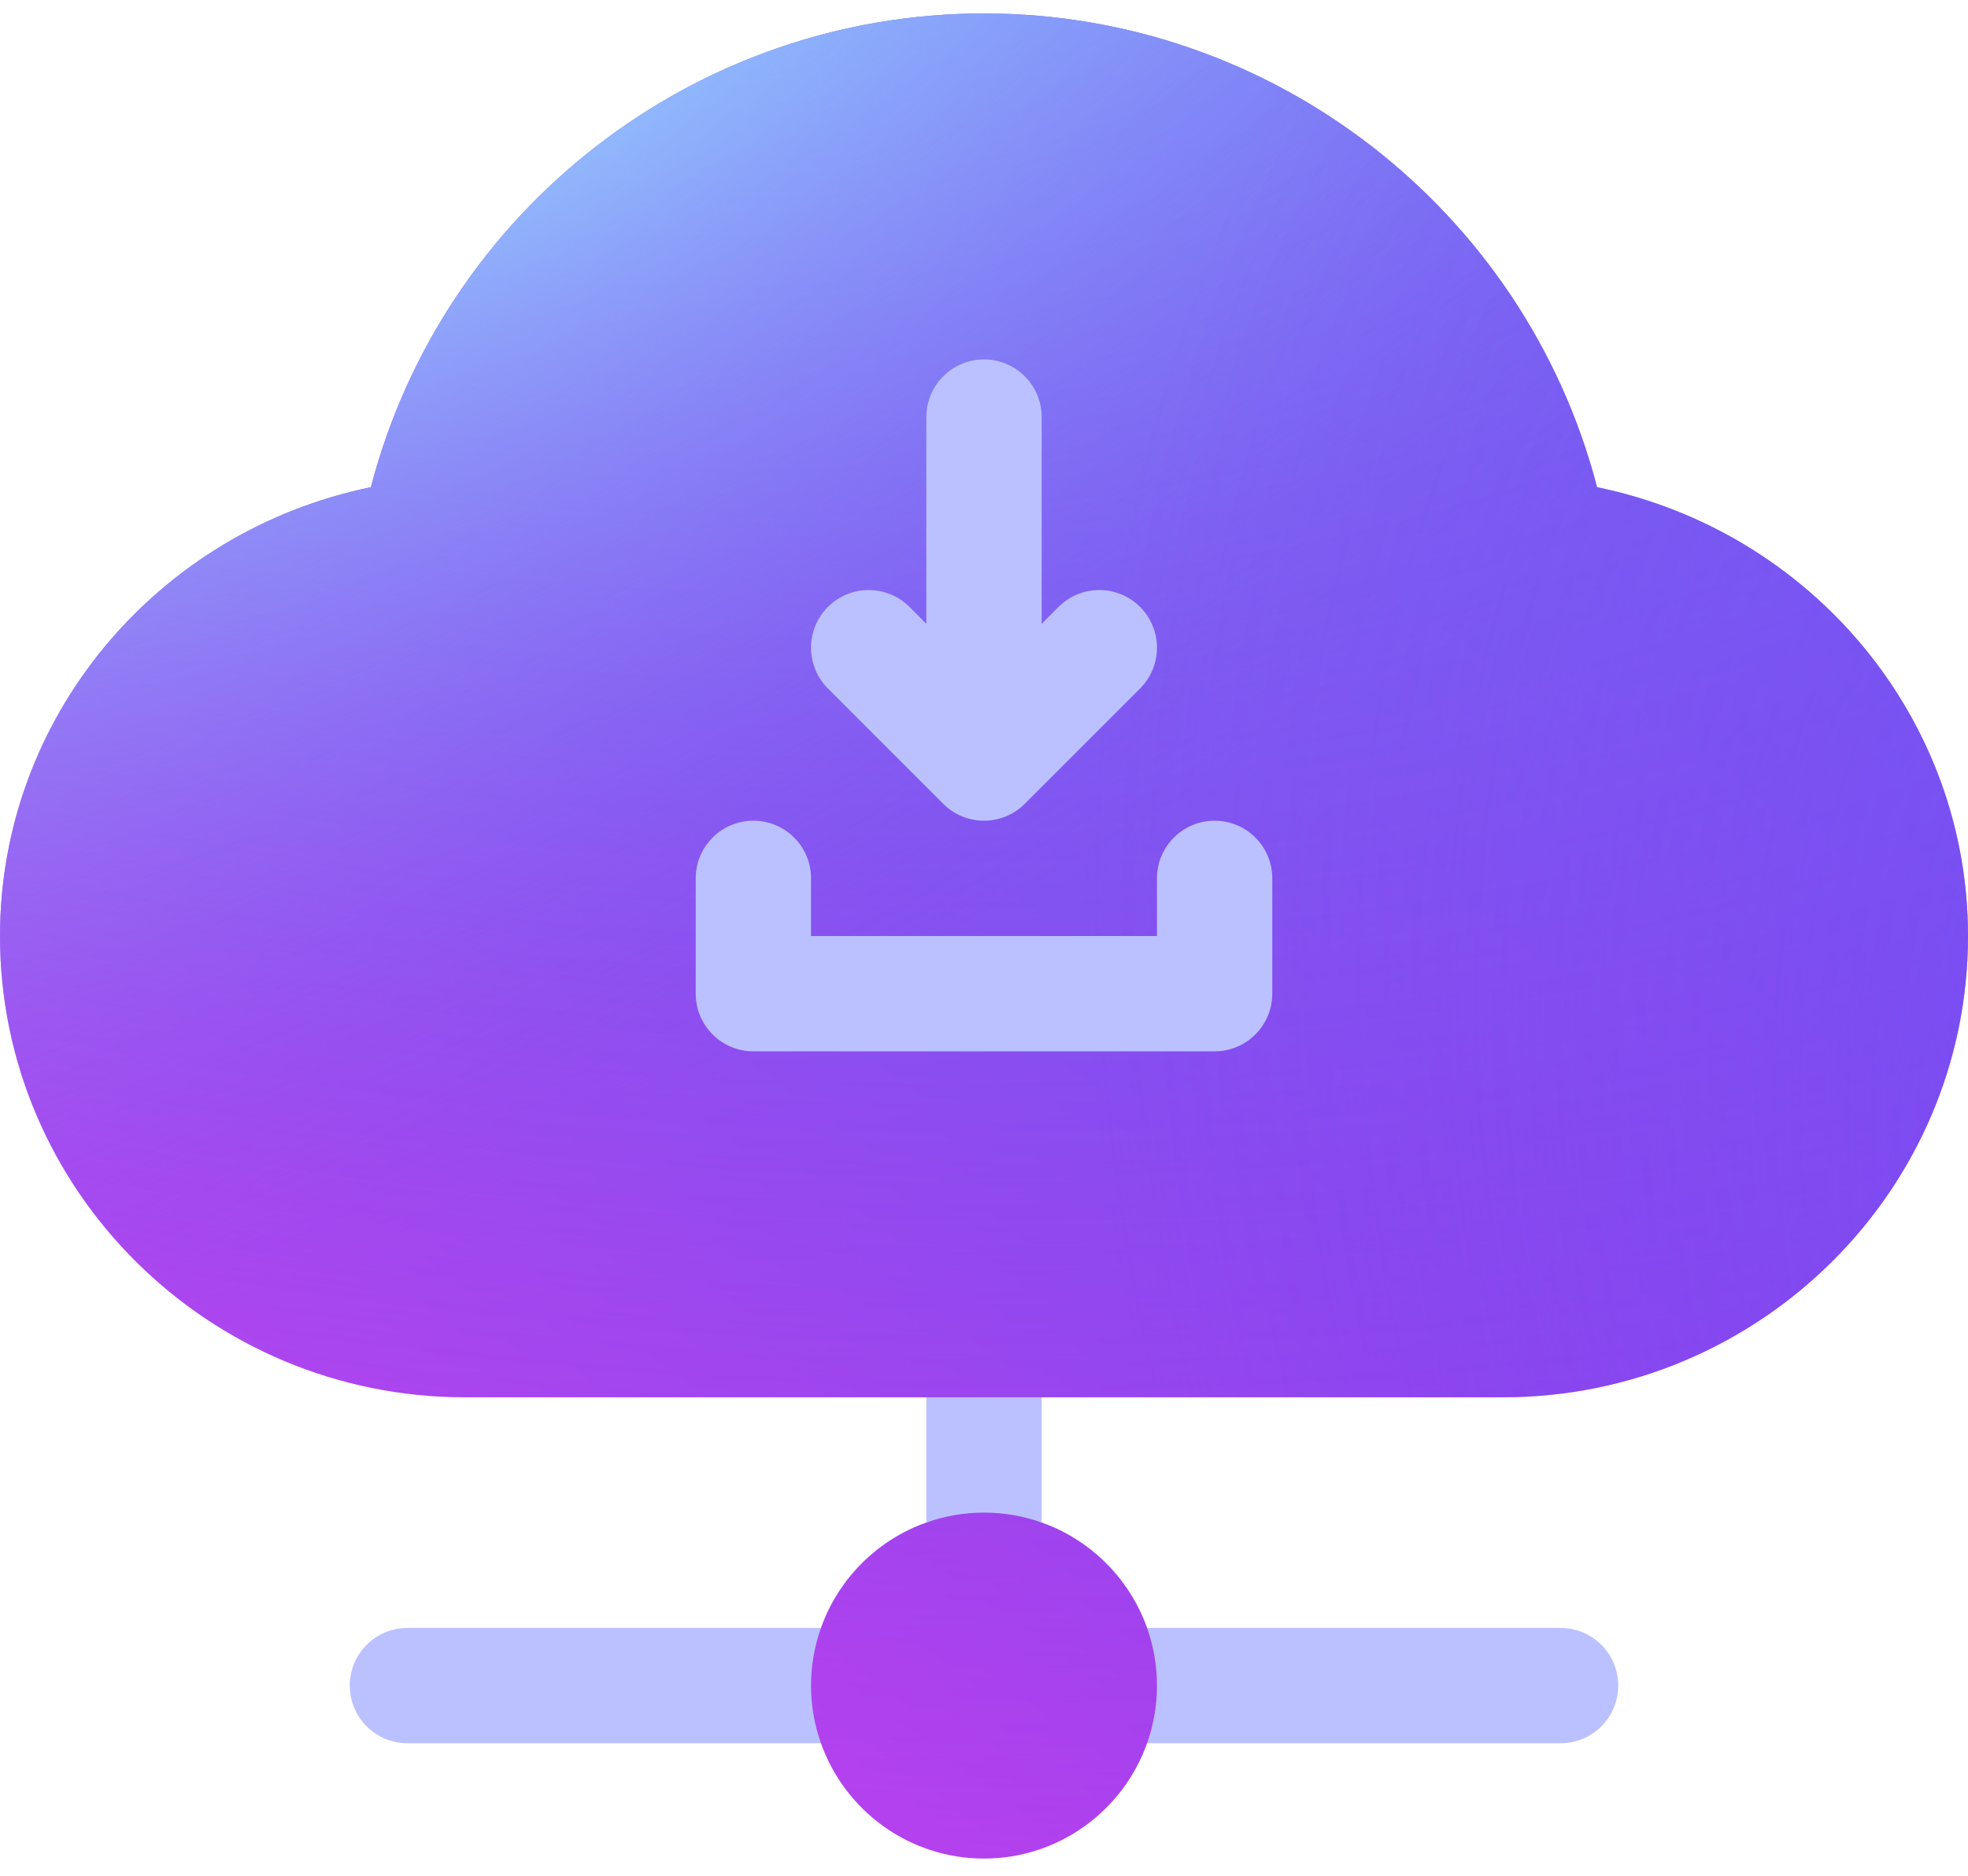 <svg width="64" height="61" viewBox="0 0 64 61" fill="none" xmlns="http://www.w3.org/2000/svg">
<path d="M33.875 49.51L32 48.688L30.125 49.51C28.529 50.076 27.263 51.342 26.698 52.938L25.25 54.812L26.698 56.688C27.471 58.87 29.556 60.438 32 60.438C34.444 60.438 36.529 58.87 37.303 56.688L39 54.812L37.303 52.938C36.737 51.342 35.471 50.076 33.875 49.51ZM51.938 15.843C49.592 6.841 41.409 0.438 32 0.438C22.591 0.438 14.408 6.841 12.062 15.843C5.099 17.275 0 23.331 0 30.438C0 38.709 6.785 45.438 15.125 45.438H30.125L31.875 47.312L33.875 45.438H48.875C57.215 45.438 64 38.709 64 30.438C64 23.331 58.901 17.275 51.938 15.843Z" fill="url(#paint0_linear)"/>
<path d="M33.875 49.51L32 48.688L30.125 49.51C28.529 50.076 27.263 51.342 26.698 52.938L25.25 54.812L26.698 56.688C27.471 58.87 29.556 60.438 32 60.438C34.444 60.438 36.529 58.87 37.303 56.688L39 54.812L37.303 52.938C36.737 51.342 35.471 50.076 33.875 49.51ZM51.938 15.843C49.592 6.841 41.409 0.438 32 0.438C22.591 0.438 14.408 6.841 12.062 15.843C5.099 17.275 0 23.331 0 30.438C0 38.709 6.785 45.438 15.125 45.438H30.125L31.875 47.312L33.875 45.438H48.875C57.215 45.438 64 38.709 64 30.438C64 23.331 58.901 17.275 51.938 15.843Z" fill="url(#paint1_radial)" fill-opacity="0.8"/>
<path d="M33.875 49.51L32 48.688L30.125 49.51C28.529 50.076 27.263 51.342 26.698 52.938L25.25 54.812L26.698 56.688C27.471 58.87 29.556 60.438 32 60.438C34.444 60.438 36.529 58.87 37.303 56.688L39 54.812L37.303 52.938C36.737 51.342 35.471 50.076 33.875 49.51ZM51.938 15.843C49.592 6.841 41.409 0.438 32 0.438C22.591 0.438 14.408 6.841 12.062 15.843C5.099 17.275 0 23.331 0 30.438C0 38.709 6.785 45.438 15.125 45.438H30.125L31.875 47.312L33.875 45.438H48.875C57.215 45.438 64 38.709 64 30.438C64 23.331 58.901 17.275 51.938 15.843Z" fill="url(#paint2_radial)" fill-opacity="0.8"/>
<path d="M33.875 49.51L32 48.688L30.125 49.51C28.529 50.076 27.263 51.342 26.698 52.938L25.25 54.812L26.698 56.688C27.471 58.87 29.556 60.438 32 60.438C34.444 60.438 36.529 58.87 37.303 56.688L39 54.812L37.303 52.938C36.737 51.342 35.471 50.076 33.875 49.51ZM51.938 15.843C49.592 6.841 41.409 0.438 32 0.438C22.591 0.438 14.408 6.841 12.062 15.843C5.099 17.275 0 23.331 0 30.438C0 38.709 6.785 45.438 15.125 45.438H30.125L31.875 47.312L33.875 45.438H48.875C57.215 45.438 64 38.709 64 30.438C64 23.331 58.901 17.275 51.938 15.843Z" fill="url(#paint3_radial)" fill-opacity="0.8"/>
<path d="M13.25 52.938C12.214 52.938 11.375 53.777 11.375 54.812C11.375 55.848 12.214 56.688 13.25 56.688H26.698C26.489 56.101 26.375 55.47 26.375 54.812C26.375 54.155 26.489 53.524 26.698 52.938H13.25ZM30.125 49.51C30.712 49.302 31.343 49.188 32 49.188C32.657 49.188 33.288 49.302 33.875 49.51V45.438H30.125V49.51ZM50.75 52.938H37.303C37.511 53.524 37.625 54.155 37.625 54.812C37.625 55.47 37.511 56.101 37.303 56.688H50.75C51.785 56.688 52.625 55.848 52.625 54.812C52.625 53.777 51.785 52.938 50.75 52.938ZM24.5 34.188H39.5C40.535 34.188 41.375 33.348 41.375 32.312V28.562C41.375 27.527 40.535 26.688 39.5 26.688C38.465 26.688 37.625 27.527 37.625 28.562V30.438H26.375V28.562C26.375 27.527 25.535 26.688 24.5 26.688C23.465 26.688 22.625 27.527 22.625 28.562V32.312C22.625 33.348 23.465 34.188 24.5 34.188ZM30.674 26.138C31.04 26.505 31.52 26.688 32 26.688C32.48 26.688 32.96 26.505 33.326 26.138L37.076 22.388C37.808 21.656 37.808 20.469 37.076 19.737C36.344 19.004 35.156 19.004 34.424 19.737L33.875 20.286V13.562C33.875 12.527 33.035 11.688 32 11.688C30.965 11.688 30.125 12.527 30.125 13.562V20.286L29.576 19.737C28.844 19.004 27.656 19.004 26.924 19.737C26.192 20.469 26.192 21.656 26.924 22.388L30.674 26.138Z" fill="#BBC1FF"/>
<defs>
<linearGradient id="paint0_linear" x1="64" y1="-5.867" x2="8.981" y2="69.089" gradientUnits="userSpaceOnUse">
<stop stop-color="#7041EE"/>
<stop offset="0.528" stop-color="#8D41EE"/>
<stop offset="1" stop-color="#D641EE"/>
</linearGradient>
<radialGradient id="paint1_radial" cx="0" cy="0" r="1" gradientUnits="userSpaceOnUse" gradientTransform="translate(17.356 -12.606) rotate(96.565) scale(73.526 130.525)">
<stop stop-color="#52B6FF"/>
<stop offset="1" stop-color="#8F41EE" stop-opacity="0"/>
</radialGradient>
<radialGradient id="paint2_radial" cx="0" cy="0" r="1" gradientUnits="userSpaceOnUse" gradientTransform="translate(17.085 3.916) rotate(60.648) scale(30.428 90.448)">
<stop stop-color="#9DD6FF"/>
<stop offset="1" stop-color="#8F41EE" stop-opacity="0"/>
</radialGradient>
<radialGradient id="paint3_radial" cx="0" cy="0" r="1" gradientUnits="userSpaceOnUse" gradientTransform="translate(94.373 46.307) rotate(146.06) scale(52.954 71.214)">
<stop stop-color="#5263FF"/>
<stop offset="1" stop-color="#8F41EE" stop-opacity="0"/>
</radialGradient>
</defs>
</svg>
